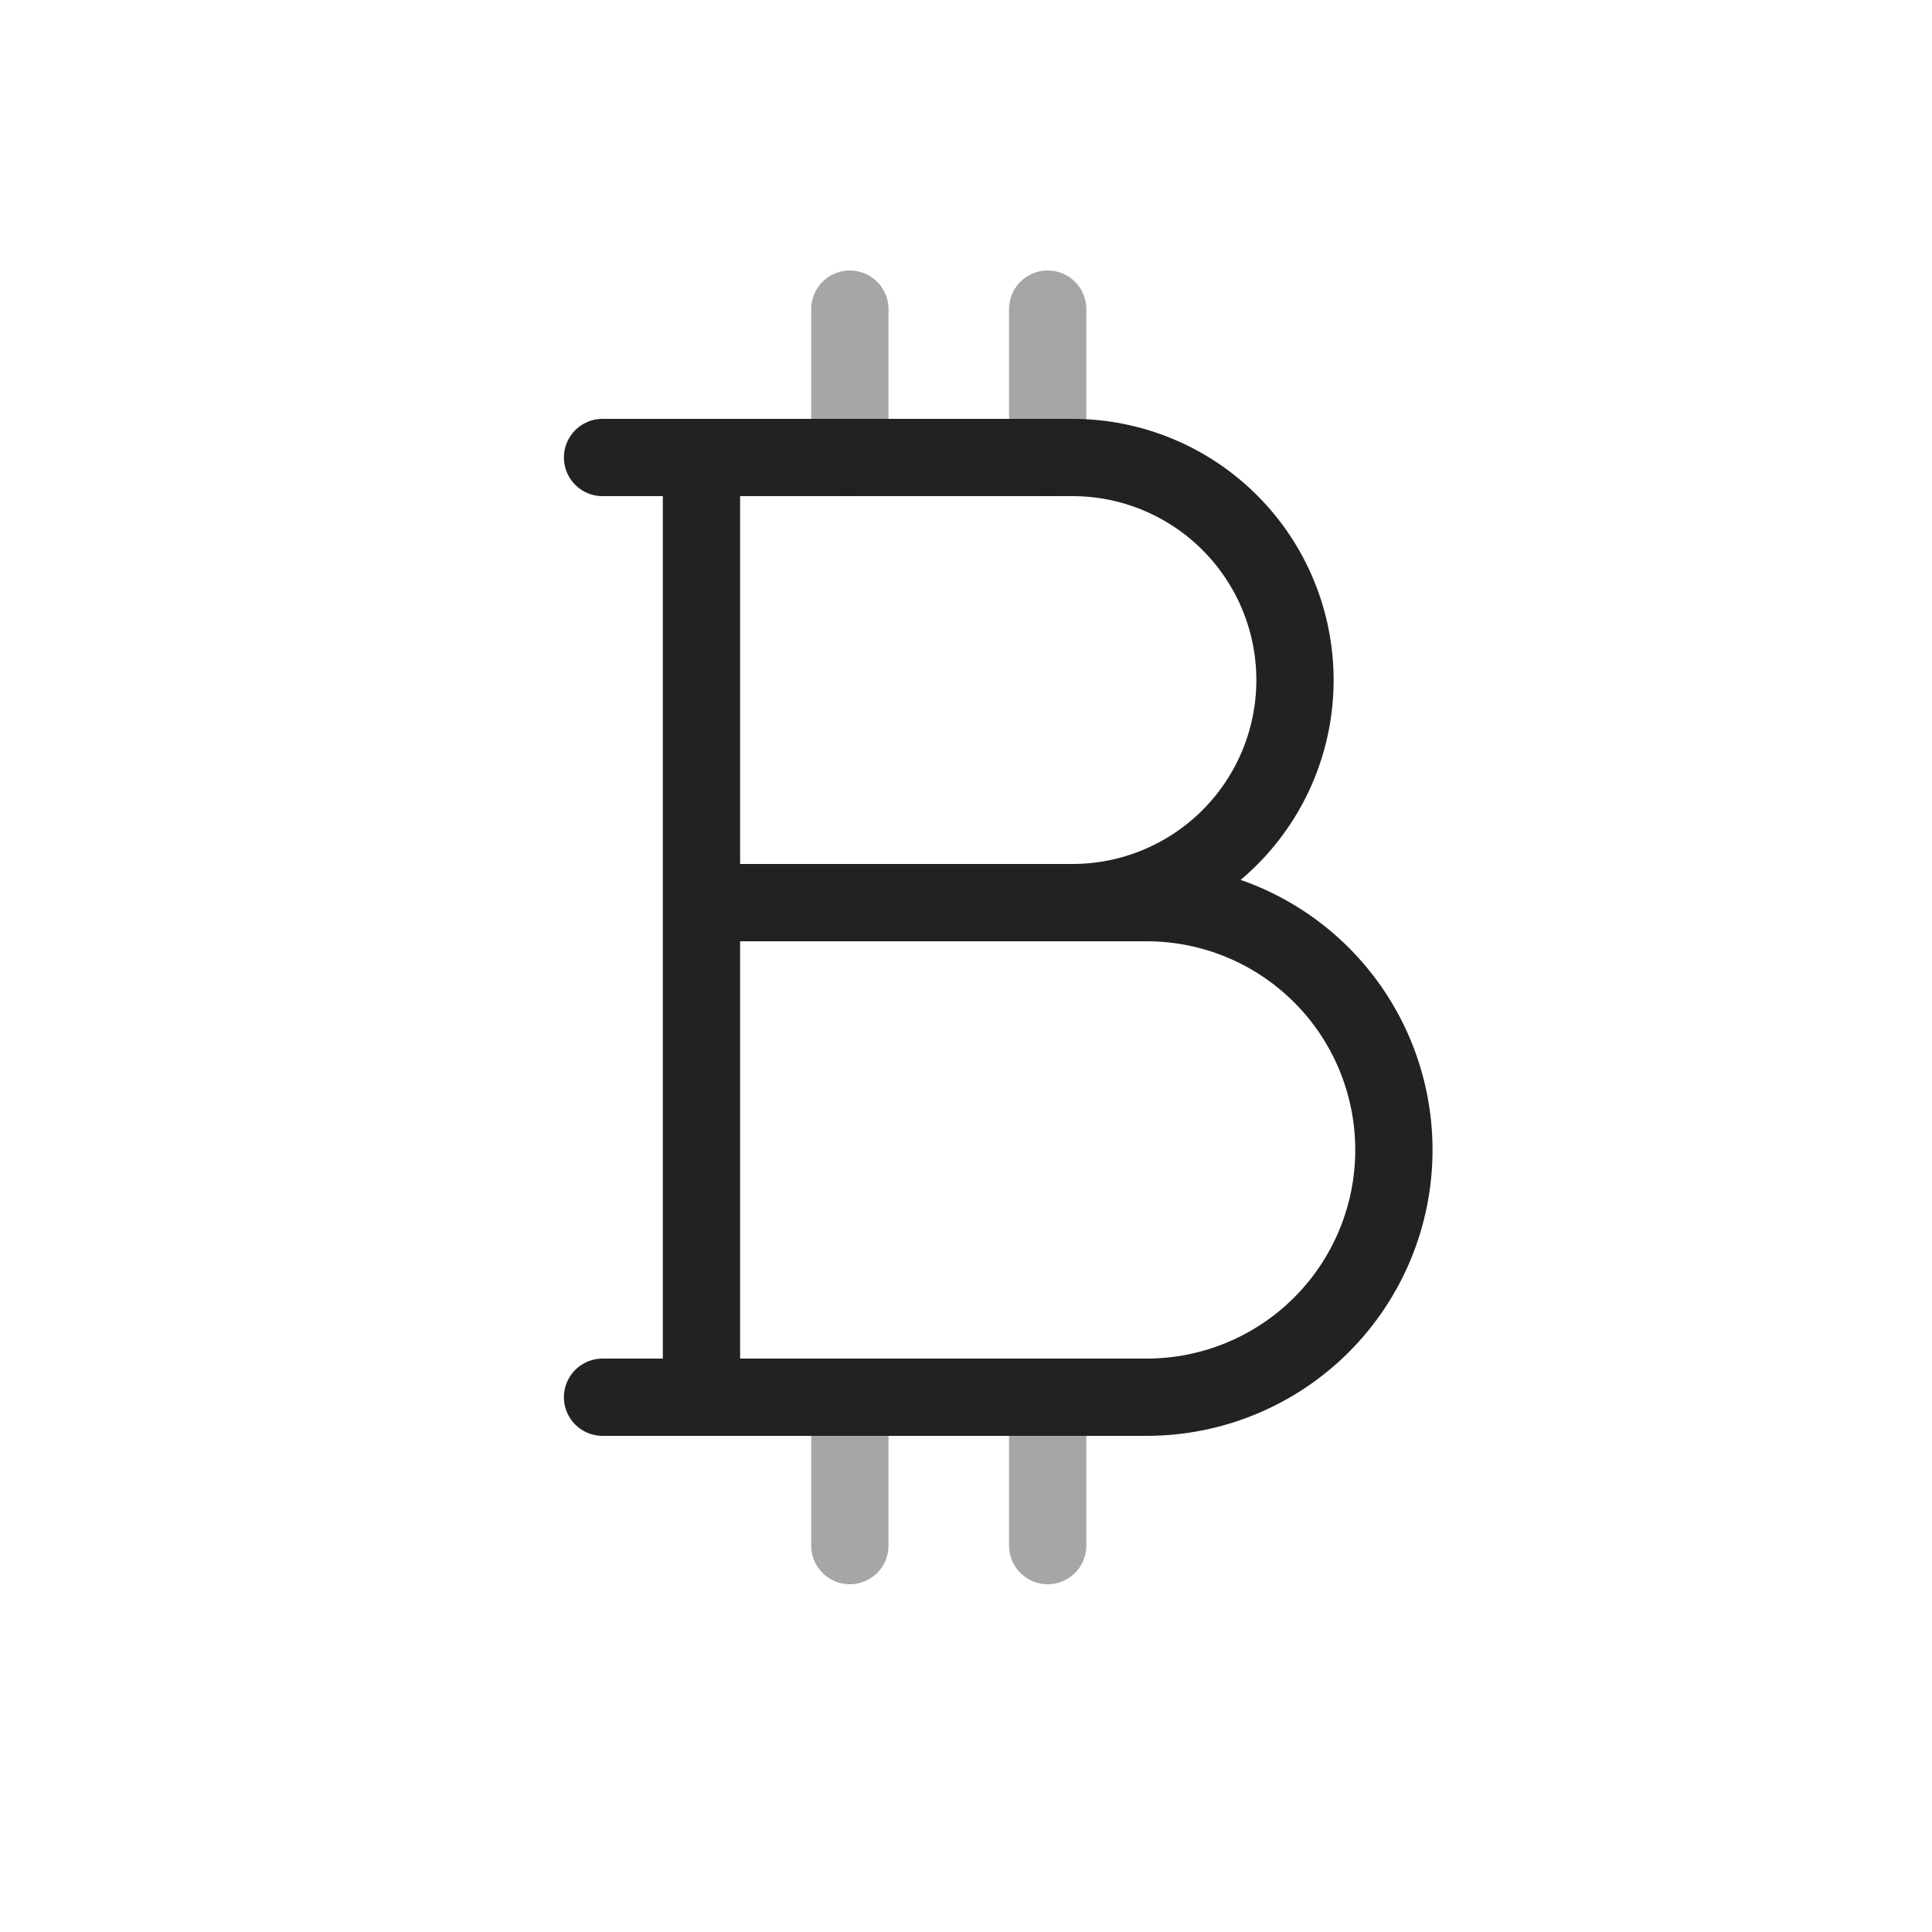<?xml version="1.0" encoding="UTF-8" standalone="yes"?>
<svg width="25" height="25" viewBox="0 0 25 25" fill="none" xmlns="http://www.w3.org/2000/svg">
  <path d="M9.077 11.68H14.837C15.686 11.68 16.5 12.017 17.1 12.617C17.7 13.217 18.037 14.031 18.037 14.88C18.037 15.729 17.7 16.543 17.1 17.143C16.5 17.743 15.686 18.08 14.837 18.08H9.077V5.92H13.877C14.641 5.92 15.373 6.223 15.914 6.764C16.454 7.304 16.757 8.036 16.757 8.8C16.757 9.564 16.454 10.296 15.914 10.836C15.373 11.377 14.641 11.68 13.877 11.68" stroke="#222222" stroke-linecap="round" stroke-linejoin="round"/>
  <path d="M7.797 5.92H9.077" stroke="#222222" stroke-linecap="round" stroke-linejoin="round"/>
  <path d="M7.797 18.08H9.077" stroke="#222222" stroke-linecap="round" stroke-linejoin="round"/>
  <path opacity="0.4" d="M10.997 5.92V4" stroke="#222222" stroke-linecap="round" stroke-linejoin="round"/>
  <path opacity="0.4" d="M13.557 5.92V4" stroke="#222222" stroke-linecap="round" stroke-linejoin="round"/>
  <path opacity="0.4" d="M10.997 20V18.08" stroke="#222222" stroke-linecap="round" stroke-linejoin="round"/>
  <path opacity="0.4" d="M13.557 20V18.08" stroke="#222222" stroke-linecap="round" stroke-linejoin="round"/>
</svg>